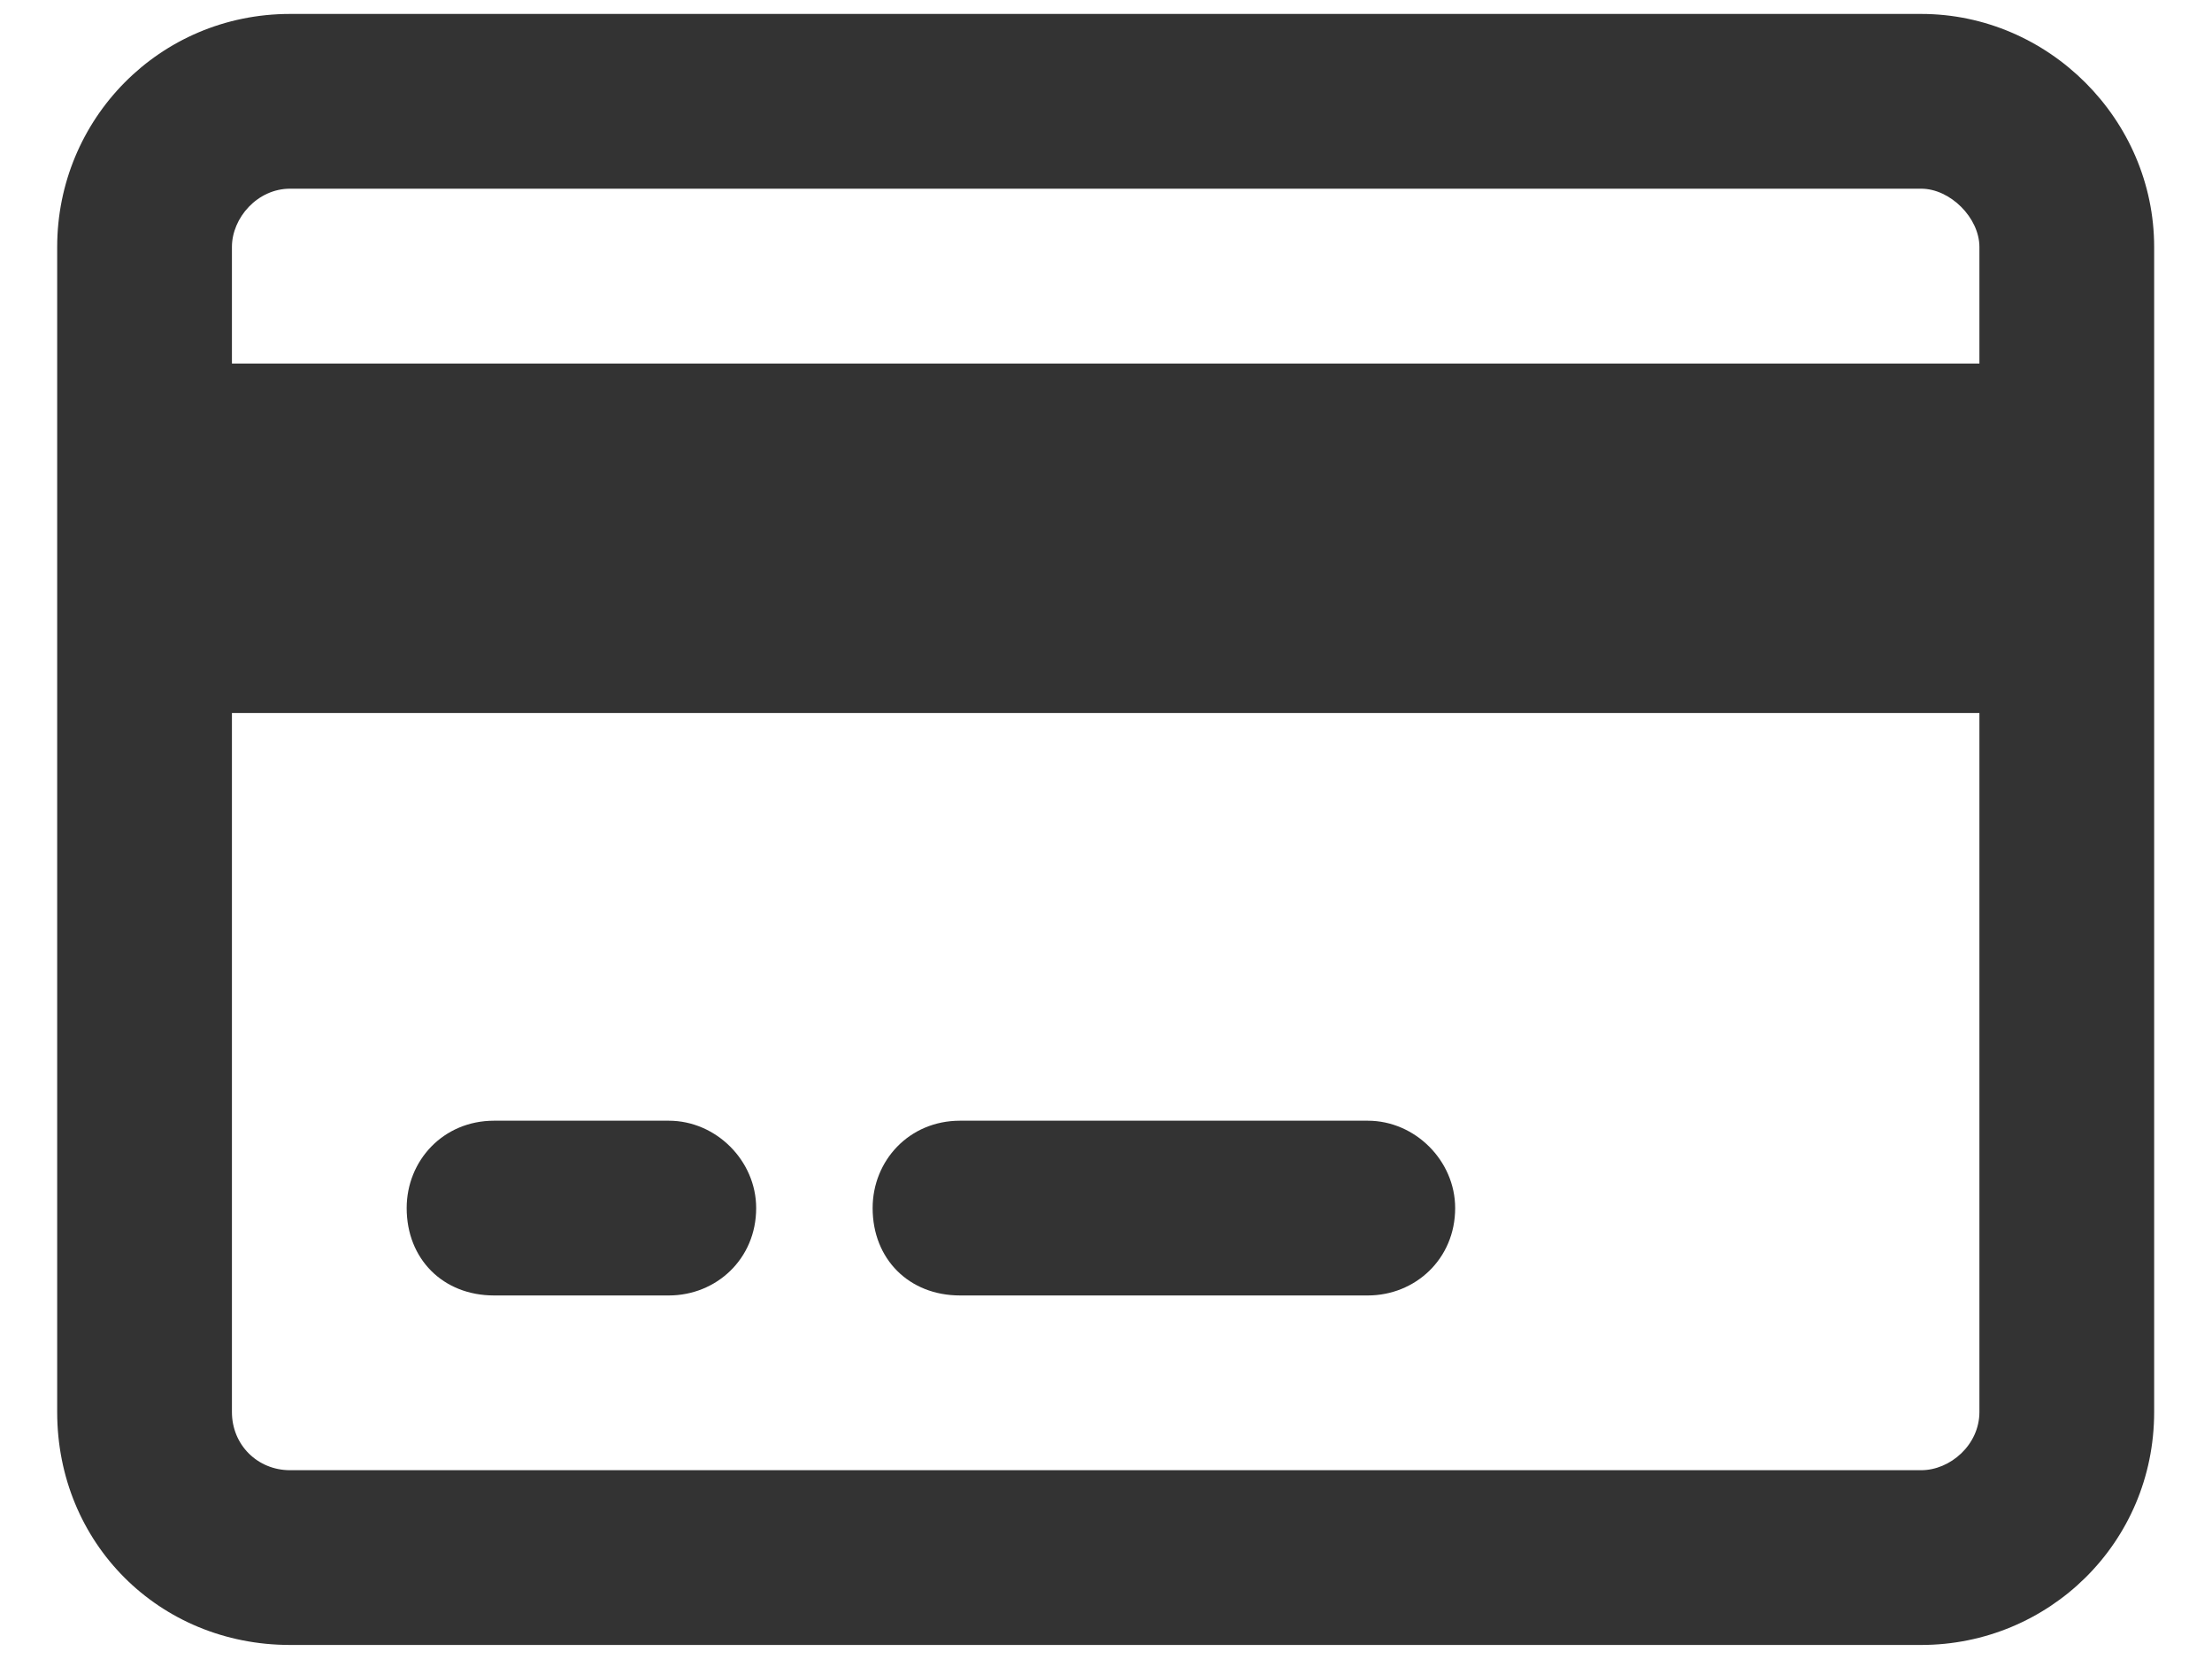 <svg width="20" height="15" viewBox="0 0 20 15" fill="none" xmlns="http://www.w3.org/2000/svg">
<path d="M6.047 10.133C6.475 10.133 6.837 10.495 6.837 10.923C6.837 11.384 6.475 11.713 6.047 11.713H4.467C4.006 11.713 3.677 11.384 3.677 10.923C3.677 10.495 4.006 10.133 4.467 10.133H6.047ZM12.367 10.133C12.795 10.133 13.157 10.495 13.157 10.923C13.157 11.384 12.795 11.713 12.367 11.713H8.68C8.219 11.713 7.89 11.384 7.89 10.923C7.89 10.495 8.219 10.133 8.68 10.133H12.367ZM17.37 0.126C18.522 0.126 19.477 1.081 19.477 2.233V12.767C19.477 13.952 18.522 14.873 17.37 14.873H2.623C1.438 14.873 0.517 13.952 0.517 12.767V2.233C0.517 1.081 1.438 0.126 2.623 0.126H17.37ZM17.37 1.706H2.623C2.327 1.706 2.097 1.97 2.097 2.233V3.287H17.897V2.233C17.897 1.97 17.634 1.706 17.37 1.706ZM17.897 6.447H2.097V12.767C2.097 13.063 2.327 13.293 2.623 13.293H17.37C17.634 13.293 17.897 13.063 17.897 12.767V6.447Z" fill="#333333"/>
</svg>
